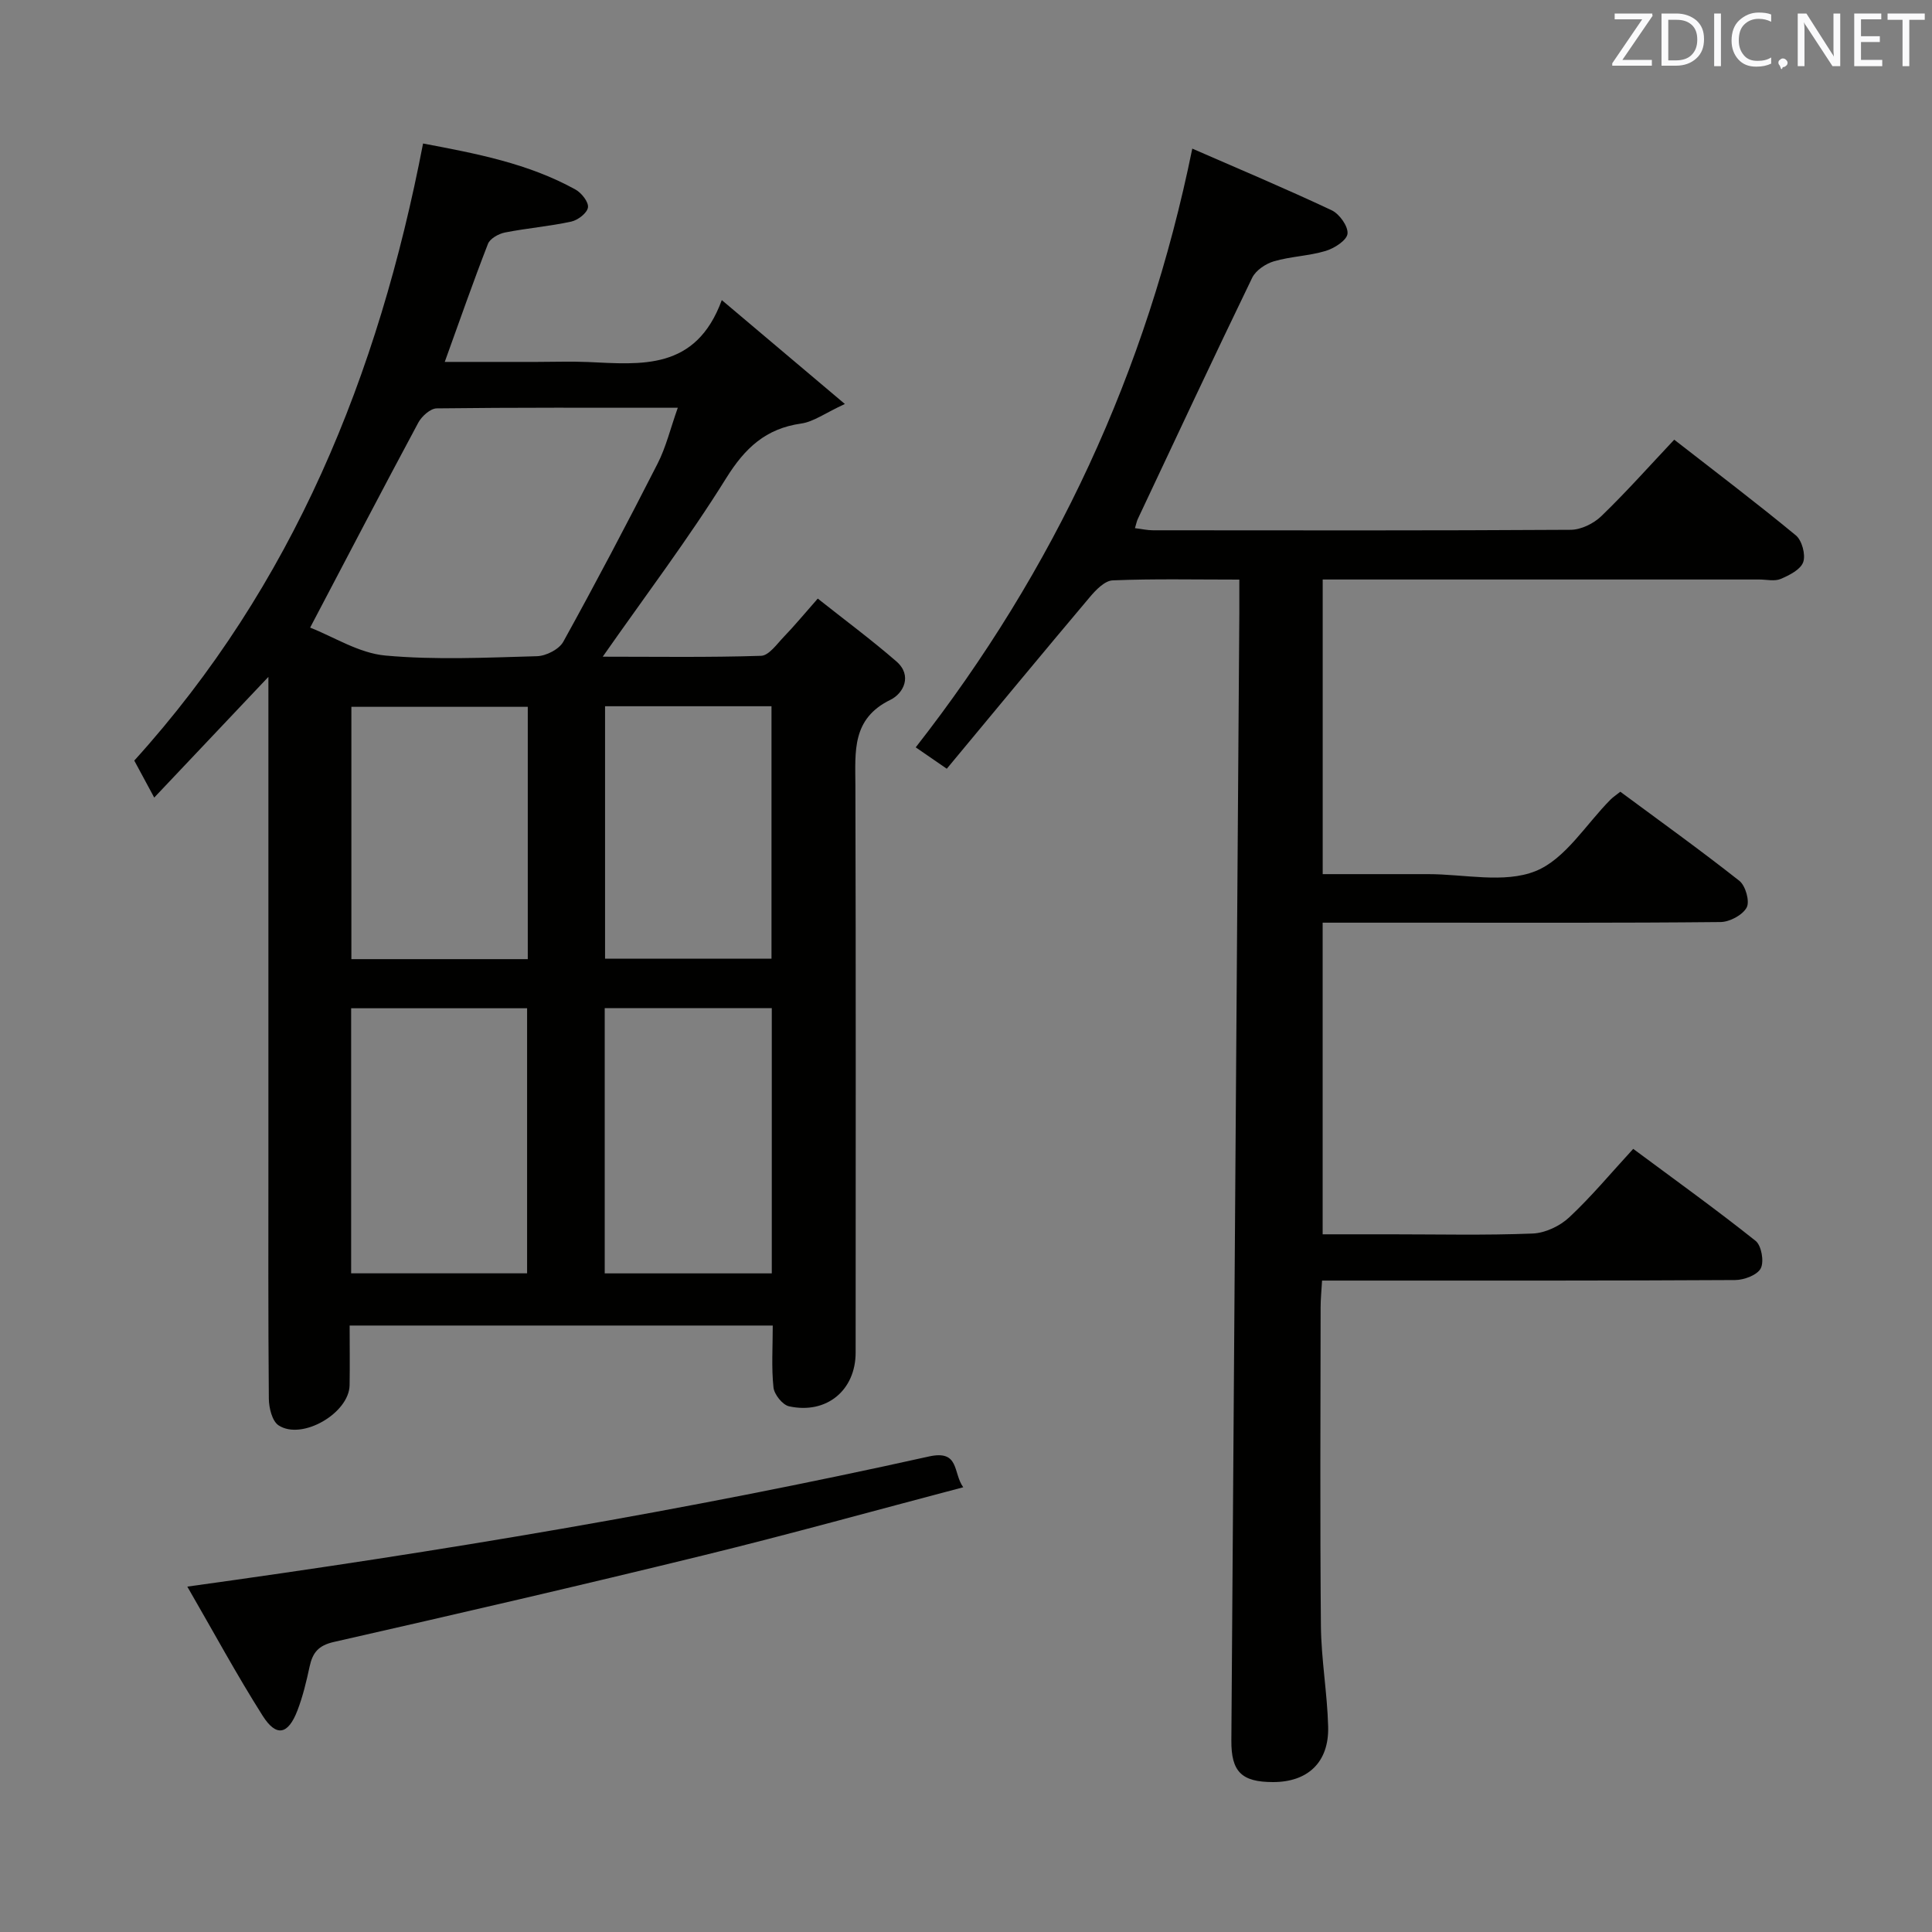 <svg enable-background="new 0 0 400 400" viewBox="0 0 400 400" xmlns="http://www.w3.org/2000/svg"><rect x="0" y="0" width="400" height="400" fill="#808080" stroke="none"/><path d="m87.59 29.71c10.89 2.06 21.74 4.09 31.57 9.54 1.24.69 2.74 2.59 2.57 3.7-.17 1.16-2.08 2.63-3.46 2.93-4.53.98-9.19 1.36-13.74 2.26-1.3.26-3.07 1.25-3.5 2.34-3.06 7.86-5.84 15.83-8.95 24.45h19.13c3.5 0 7-.13 10.49.02 11.03.49 22.37 1.84 27.74-12.82 8.76 7.4 16.5 13.93 25.48 21.51-4.13 1.91-6.49 3.69-9.05 4.05-7.34 1.04-11.63 5.06-15.53 11.32-7.79 12.52-16.72 24.32-25.55 36.95 11.03 0 21.92.17 32.78-.18 1.63-.05 3.29-2.46 4.74-3.96 2.18-2.26 4.19-4.7 7-7.89 5.52 4.38 11.07 8.49 16.28 13.01 3.36 2.92 1.47 6.63-1.24 7.95-8.03 3.92-7.27 10.69-7.25 17.71.11 39.15.06 78.29.05 117.44 0 7.8-6.02 12.82-13.79 11.12-1.35-.3-3.07-2.46-3.22-3.91-.44-4.1-.15-8.29-.15-12.81-29.15 0-58.03 0-87.6 0 0 4.13.06 8.24-.01 12.36-.1 5.78-9.88 11.48-14.71 8.3-1.33-.88-1.99-3.61-2.01-5.5-.15-16.82-.09-33.65-.09-50.47 0-30.98 0-61.97 0-92.95 0-1.75 0-3.51 0-6.04-8.19 8.65-15.66 16.55-23.64 24.99-1.63-3.02-2.78-5.16-4.13-7.66 32.88-36.3 50.55-79.79 59.79-127.76zm-23.38 100.23c4.91 1.92 10.1 5.28 15.55 5.78 10.39.95 20.94.43 31.41.14 1.89-.05 4.58-1.42 5.45-2.99 6.73-12.17 13.21-24.49 19.53-36.89 1.74-3.41 2.65-7.25 4.18-11.56-17.36 0-33.64-.07-49.92.13-1.31.02-3.11 1.64-3.82 2.98-7.37 13.73-14.57 27.55-22.38 42.41zm8.49 133.69h36.43c0-18.55 0-36.72 0-54.88-12.36 0-24.26 0-36.43 0zm36.57-65.05c0-17.76 0-34.98 0-52.24-12.36 0-24.39 0-36.52 0v52.24zm15.93 65.06h34.59c0-18.45 0-36.54 0-54.92-11.6 0-23 0-34.59 0zm.07-117.42v52.26h34.46c0-17.58 0-34.81 0-52.26-11.52 0-22.77 0-34.46 0z" fill="#010100"/><path d="m256.59 120c-9.26 0-17.76-.19-26.23.16-1.64.07-3.49 1.99-4.74 3.48-9.85 11.67-19.57 23.45-29.6 35.52-2.65-1.82-4.37-3.01-6.43-4.43 28.76-36.78 47.85-77.75 57.26-123.96 9.49 4.14 19.26 8.25 28.85 12.76 1.61.75 3.44 3.32 3.29 4.85-.14 1.37-2.72 3.03-4.52 3.57-3.47 1.05-7.24 1.13-10.72 2.15-1.71.5-3.75 1.87-4.5 3.41-8.03 16.59-15.84 33.29-23.69 49.96-.21.44-.29.93-.58 1.88 1.34.16 2.54.44 3.74.44 28.82.02 57.65.08 86.47-.1 2.15-.01 4.75-1.29 6.34-2.82 5.14-4.96 9.9-10.32 15.1-15.84 8.51 6.63 16.99 13.05 25.18 19.81 1.27 1.05 2.06 4 1.53 5.53-.54 1.55-2.87 2.73-4.66 3.49-1.27.54-2.95.12-4.45.12-29.98 0-59.96 0-90.38 0v61h20.79 1c7.5-.01 15.79 1.97 22.26-.62 6.18-2.47 10.45-9.71 15.57-14.84.46-.46 1.01-.82 2-1.6 8.24 6.1 16.59 12.09 24.65 18.45 1.28 1.01 2.19 4.26 1.51 5.52-.85 1.57-3.52 2.99-5.42 3.01-20.82.21-41.65.13-62.48.13-6.49 0-12.98 0-19.89 0v64.52h13.99c9.83 0 19.67.23 29.48-.16 2.61-.1 5.66-1.55 7.59-3.36 4.58-4.28 8.61-9.14 13.24-14.17 8.69 6.45 17.18 12.55 25.34 19.05 1.21.96 1.79 4.28 1.07 5.68-.71 1.39-3.45 2.42-5.31 2.43-25.82.15-51.65.11-77.47.11-2.49 0-4.98 0-8.05 0-.11 2.01-.3 3.76-.3 5.52-.02 21.99-.14 43.99.06 65.98.07 6.96 1.32 13.9 1.5 20.87.19 7.36-4.21 11.47-11.43 11.46-6.49-.01-8.66-2.13-8.61-8.64.54-77.77 1.1-155.54 1.65-233.31.01-2.1 0-4.24 0-7.01z" fill="#010100"/><path d="m38.78 328.49c52.58-7.26 103.3-15.77 153.54-26.94 6.41-1.42 4.94 3.39 7.11 6.37-18.24 4.8-35.95 9.73-53.8 14.1-25.44 6.23-50.97 12.13-76.51 17.93-3.22.73-4.4 2.23-5.02 5.1-.66 3.07-1.4 6.17-2.52 9.09-1.92 5-4.36 5.55-7.18 1.12-5.39-8.5-10.18-17.37-15.62-26.77z" fill="#010100"/><g fill="#fafafb"><path d="m342.2 3.2-6.3 9.2h6.1v1.2h-8.2v-.5l6.2-9.1h-5.7v-1.2h7.8v.4z"/><path d="m344 13.7v-10.9h3.1c1.6 0 3 .5 4.1 1.4 1.1 1 1.6 2.2 1.6 3.9s-.5 3-1.6 4-2.5 1.5-4.2 1.5h-3zm1.4-9.6v8.4h1.6c1.4 0 2.5-.4 3.2-1.1.8-.8 1.2-1.8 1.2-3.2s-.4-2.4-1.2-3.1-1.8-1-3.1-1z"/><path d="m356.3 2.8v10.9h-1.4v-10.9z"/><path d="m366.6 13.2c-.8.4-1.8.6-3 .6-1.6 0-2.8-.5-3.7-1.5s-1.4-2.3-1.4-3.9c0-1.7.5-3.2 1.6-4.2s2.4-1.6 4-1.6c1 0 1.9.1 2.6.4v1.5c-.8-.4-1.6-.6-2.6-.6-1.2 0-2.2.4-3 1.2s-1.1 1.9-1.1 3.3c0 1.3.4 2.3 1.1 3.1s1.6 1.1 2.8 1.1c1.1 0 2-.2 2.8-.7v1.3z"/><path d="m368.2 13c0-.3.1-.5.3-.6.2-.2.4-.3.6-.3.3 0 .5.1.7.3s.3.4.3.6-.1.5-.3.6c-.2.2-.4.3-.7.3-.3 1-.5-.1-.6-.3-.2-.2-.3-.4-.3-.6z"/><path d="m381.1 13.7h-1.7l-5.5-8.4c-.2-.2-.3-.5-.4-.7 0 .2.1.8.1 1.5v7.6h-1.4v-10.9h1.8l5.3 8.3c.3.4.4.6.4.8 0-.3-.1-.8-.1-1.6v-7.5h1.4v10.9z"/><path d="m389.7 13.7h-5.8v-10.9h5.6v1.2h-4.2v3.5h3.9v1.2h-3.9v3.7h4.4z"/><path d="m398.4 4.1h-3.1v9.6h-1.4v-9.6h-3.1v-1.3h7.7v1.3z"/></g></svg>